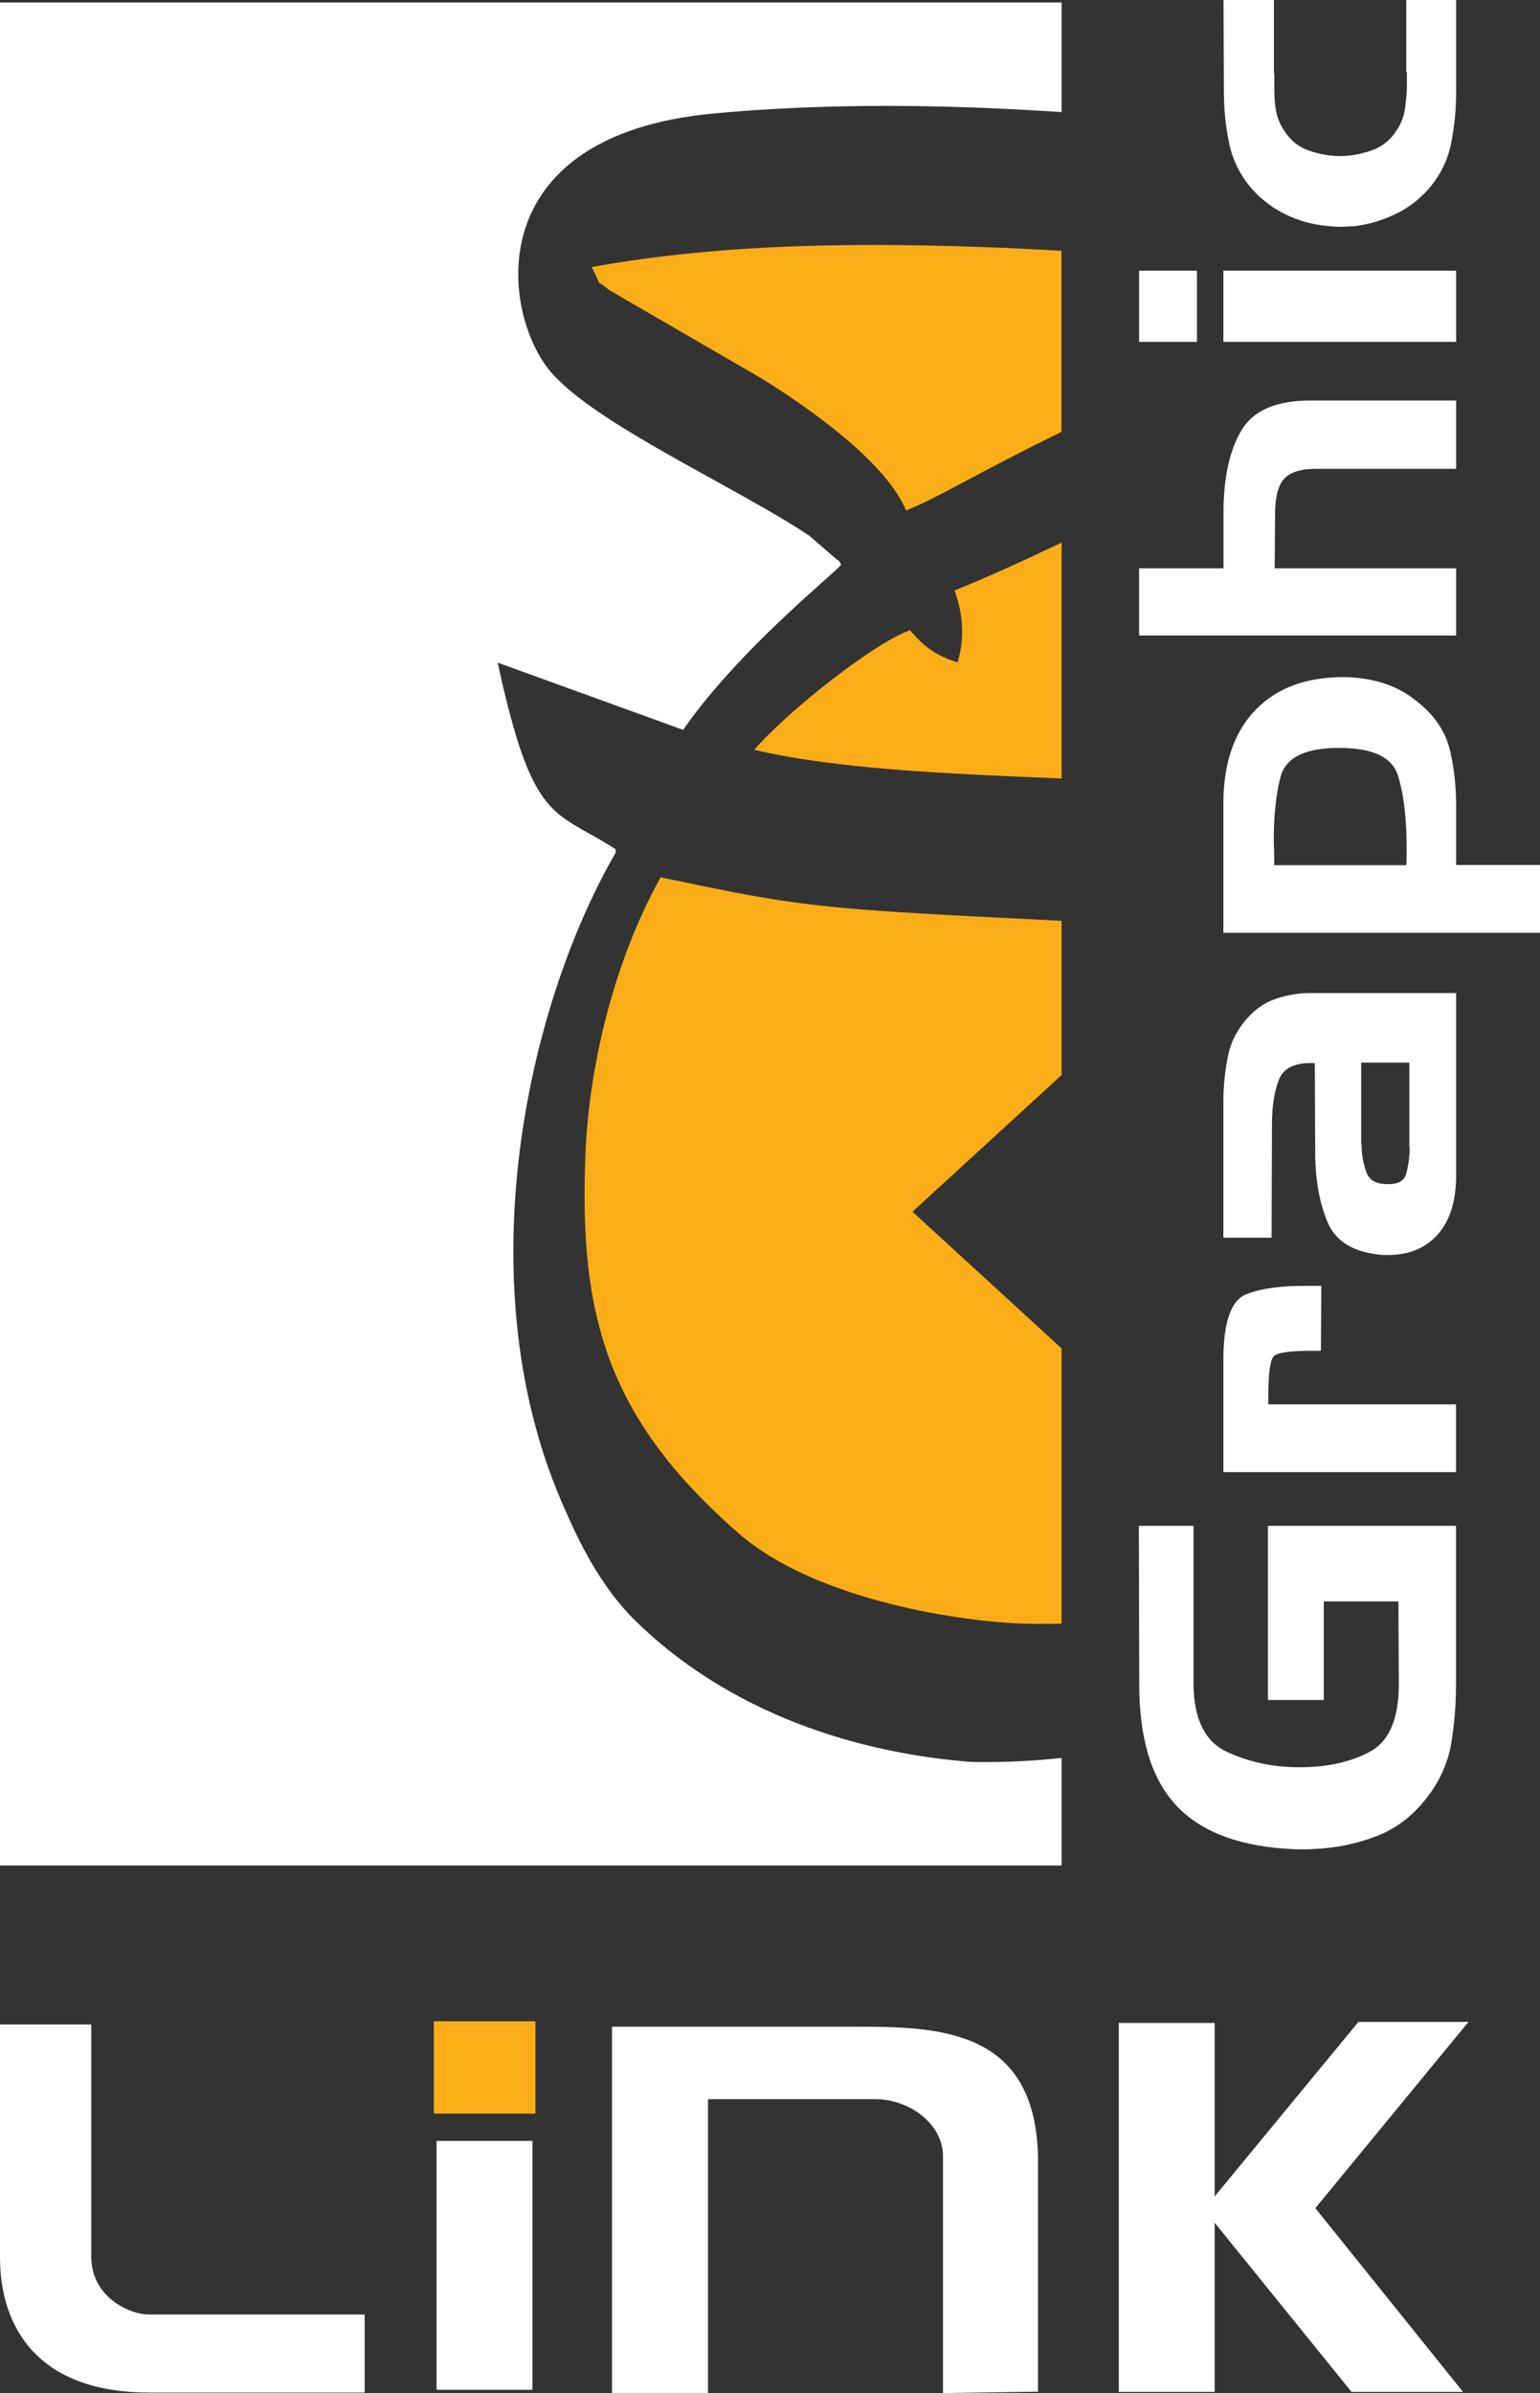 <?xml version="1.0" encoding="UTF-8"?>
<svg id="Layer_2" data-name="Layer 2" xmlns="http://www.w3.org/2000/svg" viewBox="0 0 118.24 183.62">
  <rect x="0" y="0" width="118.24" height="183.62" fill="#333333" stroke="none"/>
  <defs>
    <style>
      .cls-1, .cls-2 {
        fill: #fff;
      }

      .cls-2, .cls-3 {
        fill-rule: evenodd;
      }

      .cls-3, .cls-4 {
        fill: #fbad18;
      }
    </style>
  </defs>
  <g id="Layer_1-2" data-name="Layer 1">
    <g>
      <path class="cls-1" d="m107.97,5.54V0h3.83v7.07c0,1.35-.13,2.66-.39,3.95-.26,1.29-.83,2.44-1.71,3.46-.75.85-1.62,1.51-2.63,1.98-1.01.47-2.04.77-3.1.9-.16,0-.32,0-.49.02-.17.01-.33.02-.49.02-.2,0-.41,0-.61-.02-.2-.01-.41-.03-.61-.06-1.04-.1-2.06-.39-3.05-.86-.99-.48-1.86-1.14-2.61-1.98-.88-1.02-1.46-2.17-1.73-3.46-.27-1.28-.41-2.6-.41-3.95l-.03-7.07h3.87v5.54c.02.07.03.15.03.24v1.07c0,.5.03.98.1,1.46.07.48.21.92.44,1.35.5.92,1.16,1.54,2,1.85.84.31,1.71.47,2.61.47.88-.03,1.72-.2,2.53-.52.8-.33,1.44-.92,1.92-1.8.23-.43.37-.87.44-1.35.07-.48.11-.96.14-1.46v-1.31h-.03Zm-16.07,15.23v5.46h-4.44v-5.46h4.44Zm19.9,0v5.46h-17.87v-5.46h17.87Zm-24.34,27.99v-5.16h6.48v-4.64c.05-2.54.52-4.55,1.42-6.01.9-1.46,2.62-2.2,5.15-2.22h11.29v5.24h-10.78c-1.13,0-1.93.25-2.41.75-.47.5-.71,1.41-.71,2.73l-.03,4.15h13.93v5.16h-24.34Zm10.34,17.62h10.17c.02-.18.03-.34.03-.51v-.51c.02-2.4-.2-4.34-.66-5.84-.46-1.5-2.11-2.21-4.93-2.13-2.37.07-3.74.82-4.1,2.24-.36,1.42-.53,3.13-.51,5.12.02.28.03.55.03.8v.81h-.03Zm-3.87,5.2v-10.03c.02-2.94.79-5.24,2.3-6.9,1.51-1.66,3.58-2.55,6.21-2.68,1.2-.07,2.37.05,3.53.37,1.15.33,2.19.9,3.12,1.72,1.17,1,1.92,2.17,2.24,3.52.32,1.35.47,2.78.47,4.3v4.49h6.44v5.2h-24.31Zm14.28,16.46v-6.51h-3.7v6.14s.03.1.03.15v.15c.02.7.14,1.35.36,1.95.21.6.72.91,1.51.93.88.05,1.4-.22,1.56-.8.16-.59.25-1.25.27-2h-.03Zm-14.28,6.92v-10.66c.02-1.15.14-2.25.36-3.31.22-1.06.71-2.01,1.47-2.86.63-.72,1.38-1.23,2.24-1.51.86-.29,1.74-.43,2.65-.43h11.15v13.99c0,2.02-.5,3.57-1.51,4.64-1.01,1.07-2.4,1.56-4.19,1.46-2.15-.18-3.54-1.01-4.17-2.51-.63-1.5-.95-3.28-.95-5.35l-.03-6.85c-1.47-.07-2.38.34-2.75,1.25-.36.91-.54,2.06-.54,3.46l-.03,8.68h-3.7Zm0,18v-8.76c.02-2.82.61-4.45,1.76-4.9,1.15-.45,2.7-.66,4.64-.64h1.12l-.03,4.98h-.75c-1.65,0-2.61.14-2.88.43-.27.29-.41,1.33-.41,3.12v.56h14.41v5.2h-17.87Zm7.73,17.47h-4.31v-13.36h14.44v12.16c0,1.55-.12,3.04-.36,4.49-.24,1.45-.82,2.8-1.75,4.04-1.11,1.5-2.46,2.54-4.05,3.14-1.59.6-3.23.92-4.9.97-.36.03-.71.03-1.05.02-.34-.01-.68-.03-1.02-.05-3.84-.27-6.67-1.43-8.48-3.46-1.81-2.03-2.71-5.08-2.71-9.15l-.03-12.16h4.2v12.16c.02,2.67.88,4.4,2.56,5.18,1.68.79,3.53,1.18,5.54,1.18h.1c2.06,0,3.83-.39,5.32-1.18,1.49-.78,2.24-2.51,2.24-5.18l-.03-6.36h-5.73v7.56Z"/>
      <path class="cls-3" d="m81.51,33.13c-2.49,1.22-5.06,2.54-7.84,4.03-1.6.86-2.96,1.55-4.1,2.01-1.59-3.8-7.6-7.96-11.06-10.11l-11.73-6.8c-1.41-1.16-.3.17-1.36-1.77,10.28-1.85,20.94-1.92,32.22-1.45.84.04,2.19.11,3.86.2v13.9Z"/>
      <path class="cls-3" d="m81.51,124.58c-1.18.03-2.34.02-3.48-.03-5.05-.24-15.64-1.97-21.29-6.88-6.91-6.02-10.07-11.6-11.26-18.29-.58-3.28-.69-6.83-.53-10.83.24-6.23,1.98-14.4,5.77-21.24,8.98,1.88,11.04,2.29,22.14,2.9,2.49.14,5.44.27,8.65.44v11.83l-11.45,10.49,11.45,10.49v21.14Z"/>
      <path class="cls-3" d="m81.51,59.73c-8.91-.36-17.33-.73-23.6-2.2,2.59-3,9.25-8.24,11.96-9.17.47.49,1.38,1.79,3.65,2.46.54-1.77.46-3.61-.23-5.52,2.39-.95,5.21-2.24,8.22-3.67v18.1Z"/>
      <path class="cls-2" d="m7.01,155.33H0v17.84c0,5.72,3.21,10.4,11.45,10.4h16.55v-5.99H11.45c-1.59,0-4.44-1.4-4.44-4.41v-17.84Z"/>
      <polygon class="cls-2" points="85.9 155.21 93.26 155.21 93.26 168.52 104.3 155.13 112.75 155.13 100.99 169.42 112.33 183.52 103.77 183.52 93.26 170.54 93.26 183.52 85.9 183.52 85.9 155.21"/>
      <rect class="cls-4" x="33.31" y="155.08" width="7.8" height="7.09"/>
      <path class="cls-2" d="m47,155.5h18.97c6.58,0,13.86.37,13.73,10.69v17.31l-7.3.11v-18.21c-.02-2.46-2.59-4.35-5.22-4.34h-12.82v22.54h-7.37v-28.12Z"/>
      <rect class="cls-1" x="33.52" y="164.26" width="7.36" height="19.1"/>
      <path class="cls-2" d="m0,.19h81.51v8.41c-9.03-.6-18.02-.7-26.66.1-18.3,1.68-16.31,15.47-12.55,19.85,3.45,4.02,14.28,8.84,19.83,12.55l2.18,1.88c.05-.09.19.23.28.34-.69.84-7.87,6.53-12.14,12.68l-14.24-5.16c2.71,12.48,4.31,11.25,9.06,14.32v.26c-6.93,11.98-11.57,33.42-3.86,50.47.94,2.17,2.64,5.77,5.3,8.39,8.13,8,18.79,10.38,25.95,10.91,2.31.04,4.6-.07,6.85-.31v8.25H0V.19Z"/>
    </g>
  </g>
</svg>